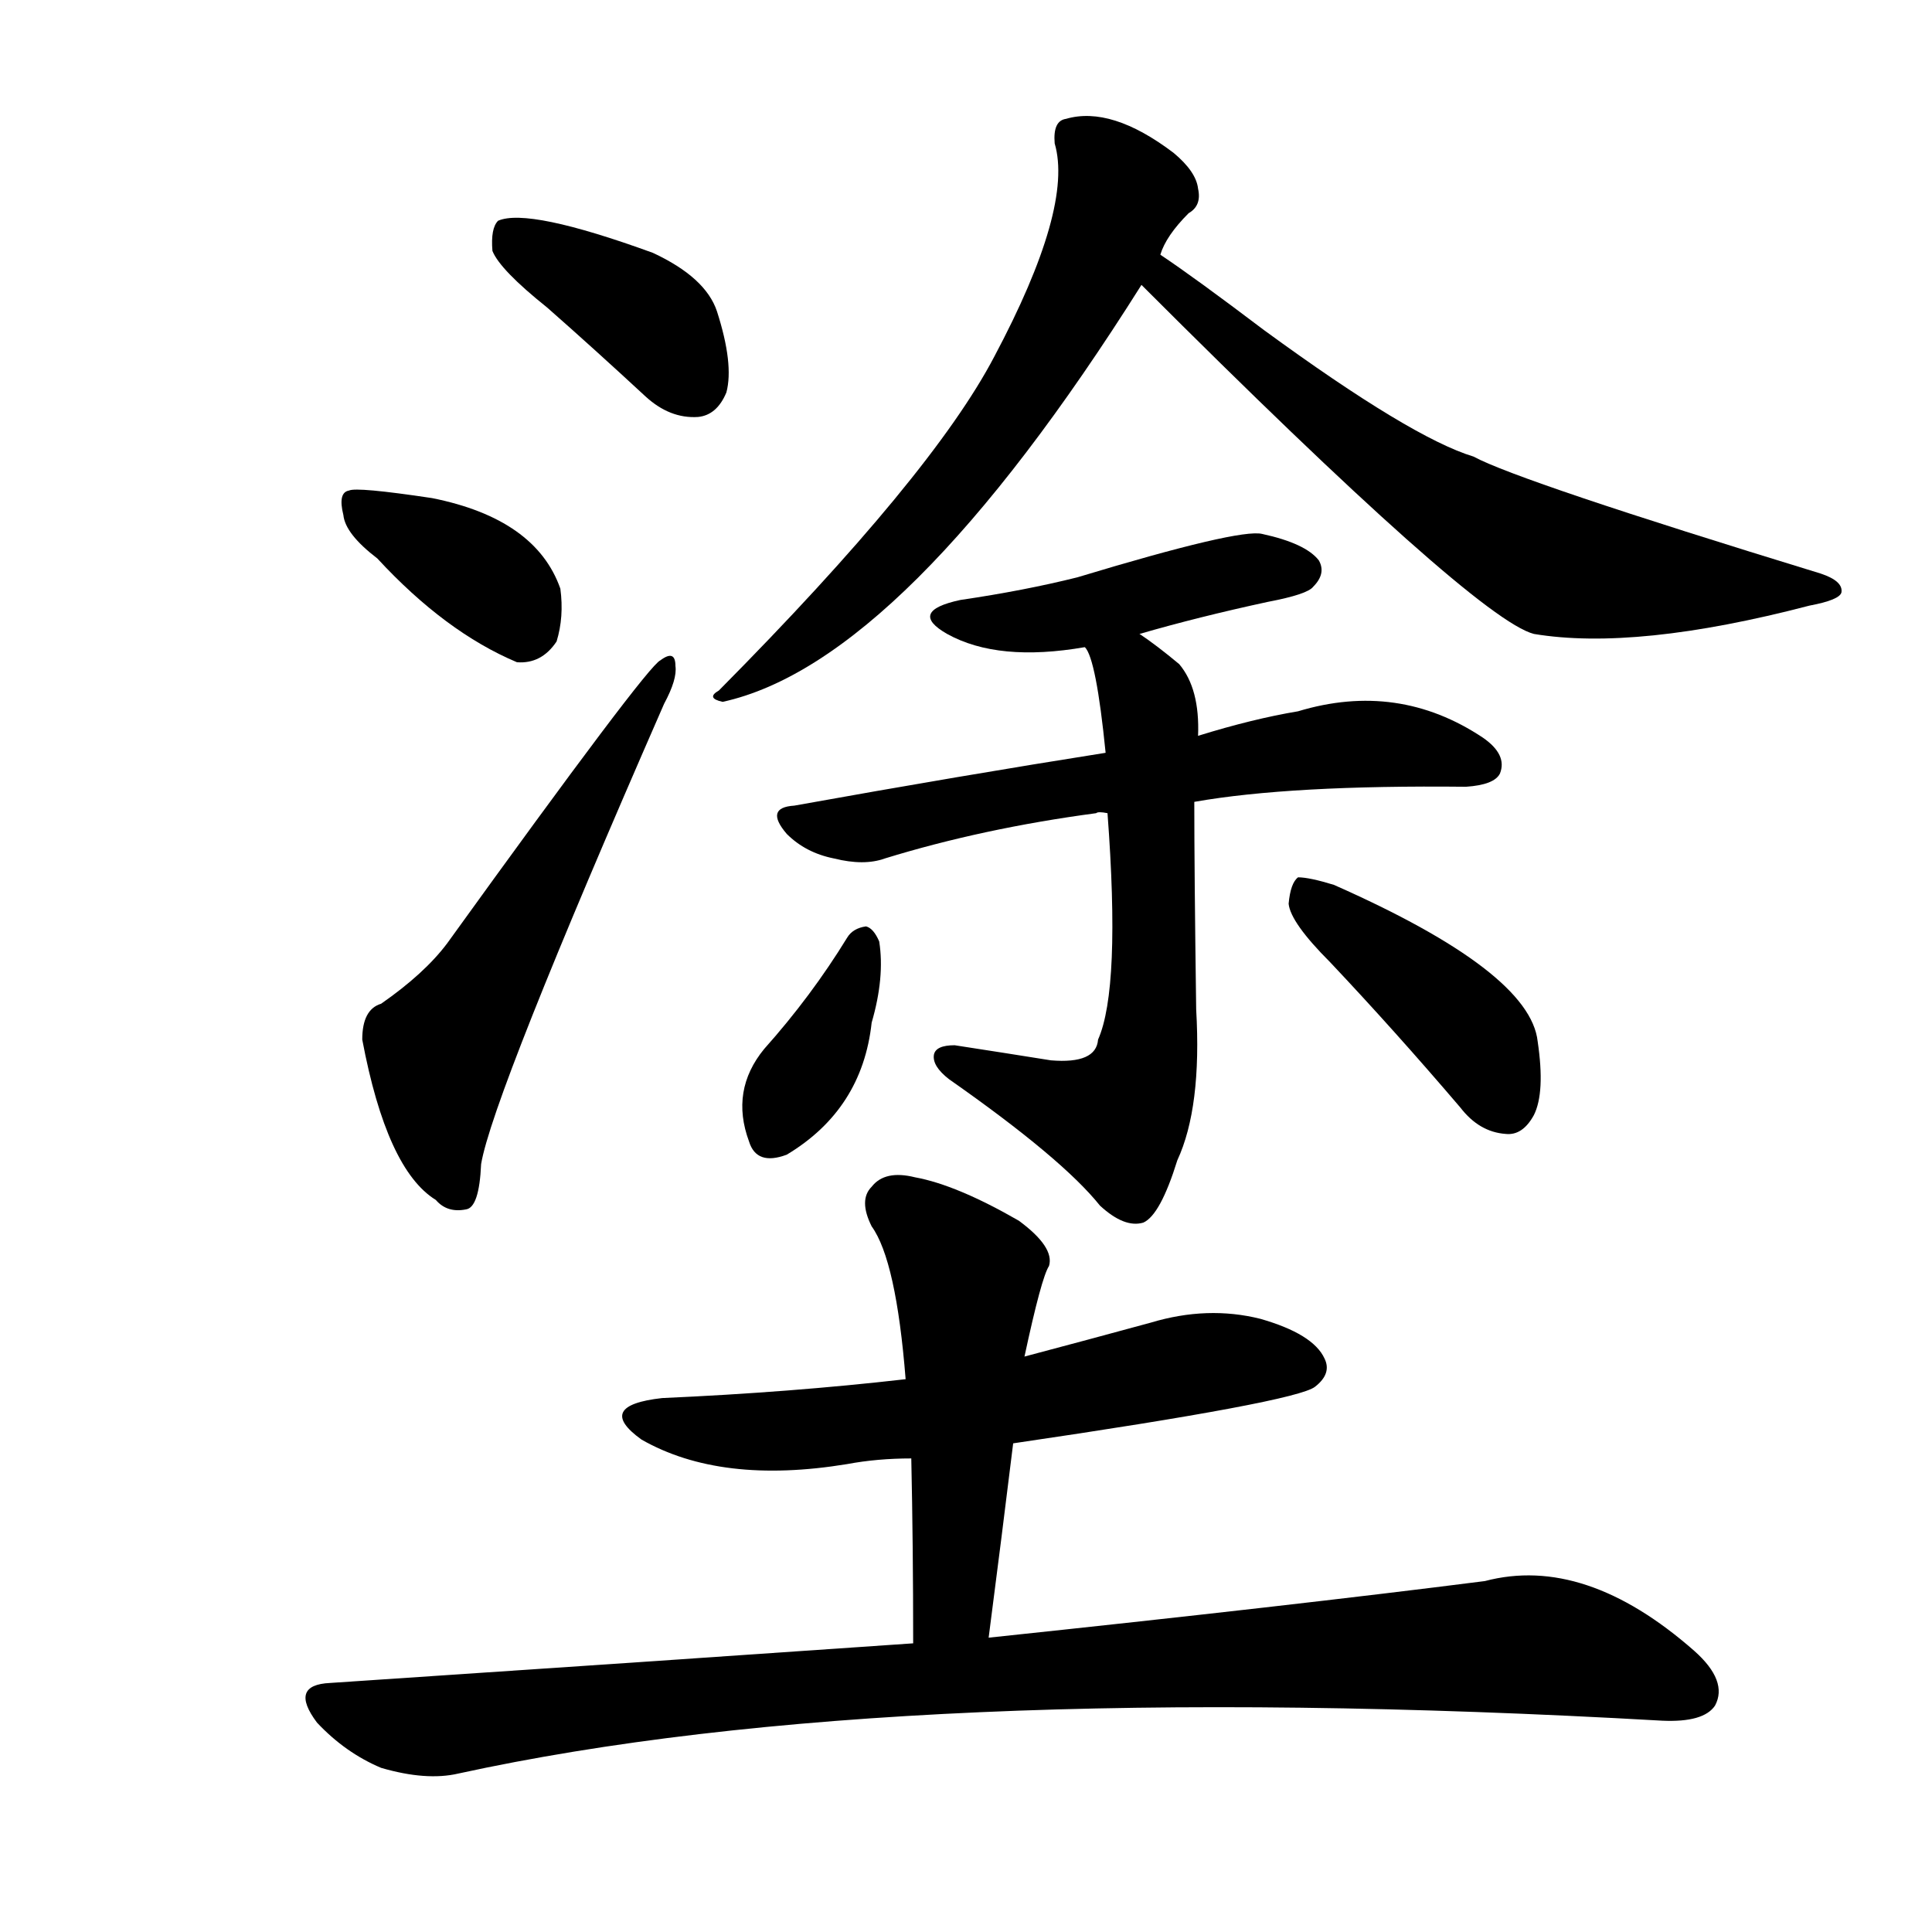 <svg version="1.1" viewBox="0 0 1024 1024" xmlns="http://www.w3.org/2000/svg">
  
  <g transform="scale(1, -1) translate(0, -900)">
    <style type="text/css">
        .origin {display:none;}
        .hide {display:none;}
        .stroke {fill: #000000;}
    </style>

    <path d="M 290 737 Q 315 715 342 690 Q 355 678 370 679 Q 380 680 385 692 Q 389 707 380 735 Q 374 753 346 766 Q 280 790 264 783 Q 260 779 261 767 Q 265 757 290 737 Z" fill="lightgray" class="stroke"/>
    <path d="M 200 604 Q 236 565 274 549 Q 287 548 295 560 Q 299 573 297 588 Q 284 625 229 636 Q 189 642 185 640 Q 179 639 182 627 Q 183 617 200 604 Z" fill="lightgray" class="stroke"/>
    <path d="M 202 368 Q 192 365 192 349 Q 205 280 231 264 Q 237 257 247 259 Q 254 260 255 283 Q 261 319 352 527 Q 359 540 358 547 Q 358 556 350 550 Q 343 547 237 400 Q 225 384 202 368 Z" fill="lightgray" class="stroke"/>
    <path d="M 615 765 Q 618 775 630 787 Q 637 791 635 800 Q 634 809 622 819 Q 589 844 565 837 Q 558 836 559 824 Q 569 790 527 711 Q 494 648 381 534 Q 374 530 383 528 Q 479 549 605 749 L 615 765 Z" fill="lightgray" class="stroke"/>
    <path d="M 605 749 Q 782 572 813 564 Q 867 555 959 579 Q 975 582 976 586 Q 977 592 965 596 Q 805 645 781 658 Q 748 668 670 725 Q 633 753 615 765 C 590 782 584 770 605 749 Z" fill="lightgray" class="stroke"/>
    <path d="M 604 564 Q 635 573 672 581 Q 693 585 696 589 Q 703 596 699 603 Q 692 612 669 617 Q 657 620 571 594 Q 543 587 509 582 Q 481 576 502 564 Q 529 549 575 557 L 604 564 Z" fill="lightgray" class="stroke"/>
    <path d="M 633 475 Q 684 484 777 483 Q 792 484 795 490 Q 799 500 786 509 Q 741 539 688 523 Q 664 519 635 510 L 586 501 Q 510 489 421 473 Q 405 472 417 458 Q 427 448 442 445 Q 458 441 469 445 Q 521 461 581 469 Q 582 470 587 469 L 633 475 Z" fill="lightgray" class="stroke"/>
    <path d="M 587 469 Q 594 376 582 349 Q 581 336 557 338 Q 532 342 506 346 Q 496 346 495 341 Q 494 335 503 328 Q 563 286 583 261 Q 596 249 606 252 Q 615 256 624 285 Q 637 313 634 365 Q 633 438 633 475 L 635 510 Q 636 535 625 548 Q 613 558 604 564 C 580 582 564 585 575 557 Q 581 551 586 501 L 587 469 Z" fill="lightgray" class="stroke"/>
    <path d="M 449 403 Q 430 372 405 344 Q 387 322 397 295 Q 401 282 417 288 Q 457 312 462 358 Q 469 382 466 401 Q 463 408 459 409 Q 452 408 449 403 Z" fill="lightgray" class="stroke"/>
    <path d="M 705 390 Q 739 354 774 313 Q 784 300 798 299 Q 807 298 813 309 Q 819 321 815 348 Q 811 385 707 431 Q 694 435 688 435 Q 684 432 683 421 Q 684 411 705 390 Z" fill="lightgray" class="stroke"/>
    <path d="M 537 135 Q 687 157 697 165 Q 706 172 702 180 Q 696 193 668 201 Q 640 208 610 199 Q 577 190 543 181 L 480 169 Q 419 162 351 159 Q 315 155 340 137 Q 382 113 449 124 Q 465 127 483 127 L 537 135 Z" fill="lightgray" class="stroke"/>
    <path d="M 524 32 Q 531 86 537 135 L 543 181 Q 552 223 556 229 Q 559 239 540 253 Q 507 272 485 276 Q 469 280 462 271 Q 455 264 462 250 Q 475 232 480 169 L 483 127 Q 484 81 484 29 C 484 -1 520 2 524 32 Z" fill="lightgray" class="stroke"/>
    <path d="M 484 29 Q 340 19 175 8 Q 153 7 168 -13 Q 183 -29 202 -37 Q 226 -44 243 -40 Q 477 11 881 -12 Q 903 -13 909 -4 Q 916 9 898 25 Q 840 76 787 62 Q 685 49 524 32 L 484 29 Z" fill="lightgray" class="stroke"/></g>
</svg>